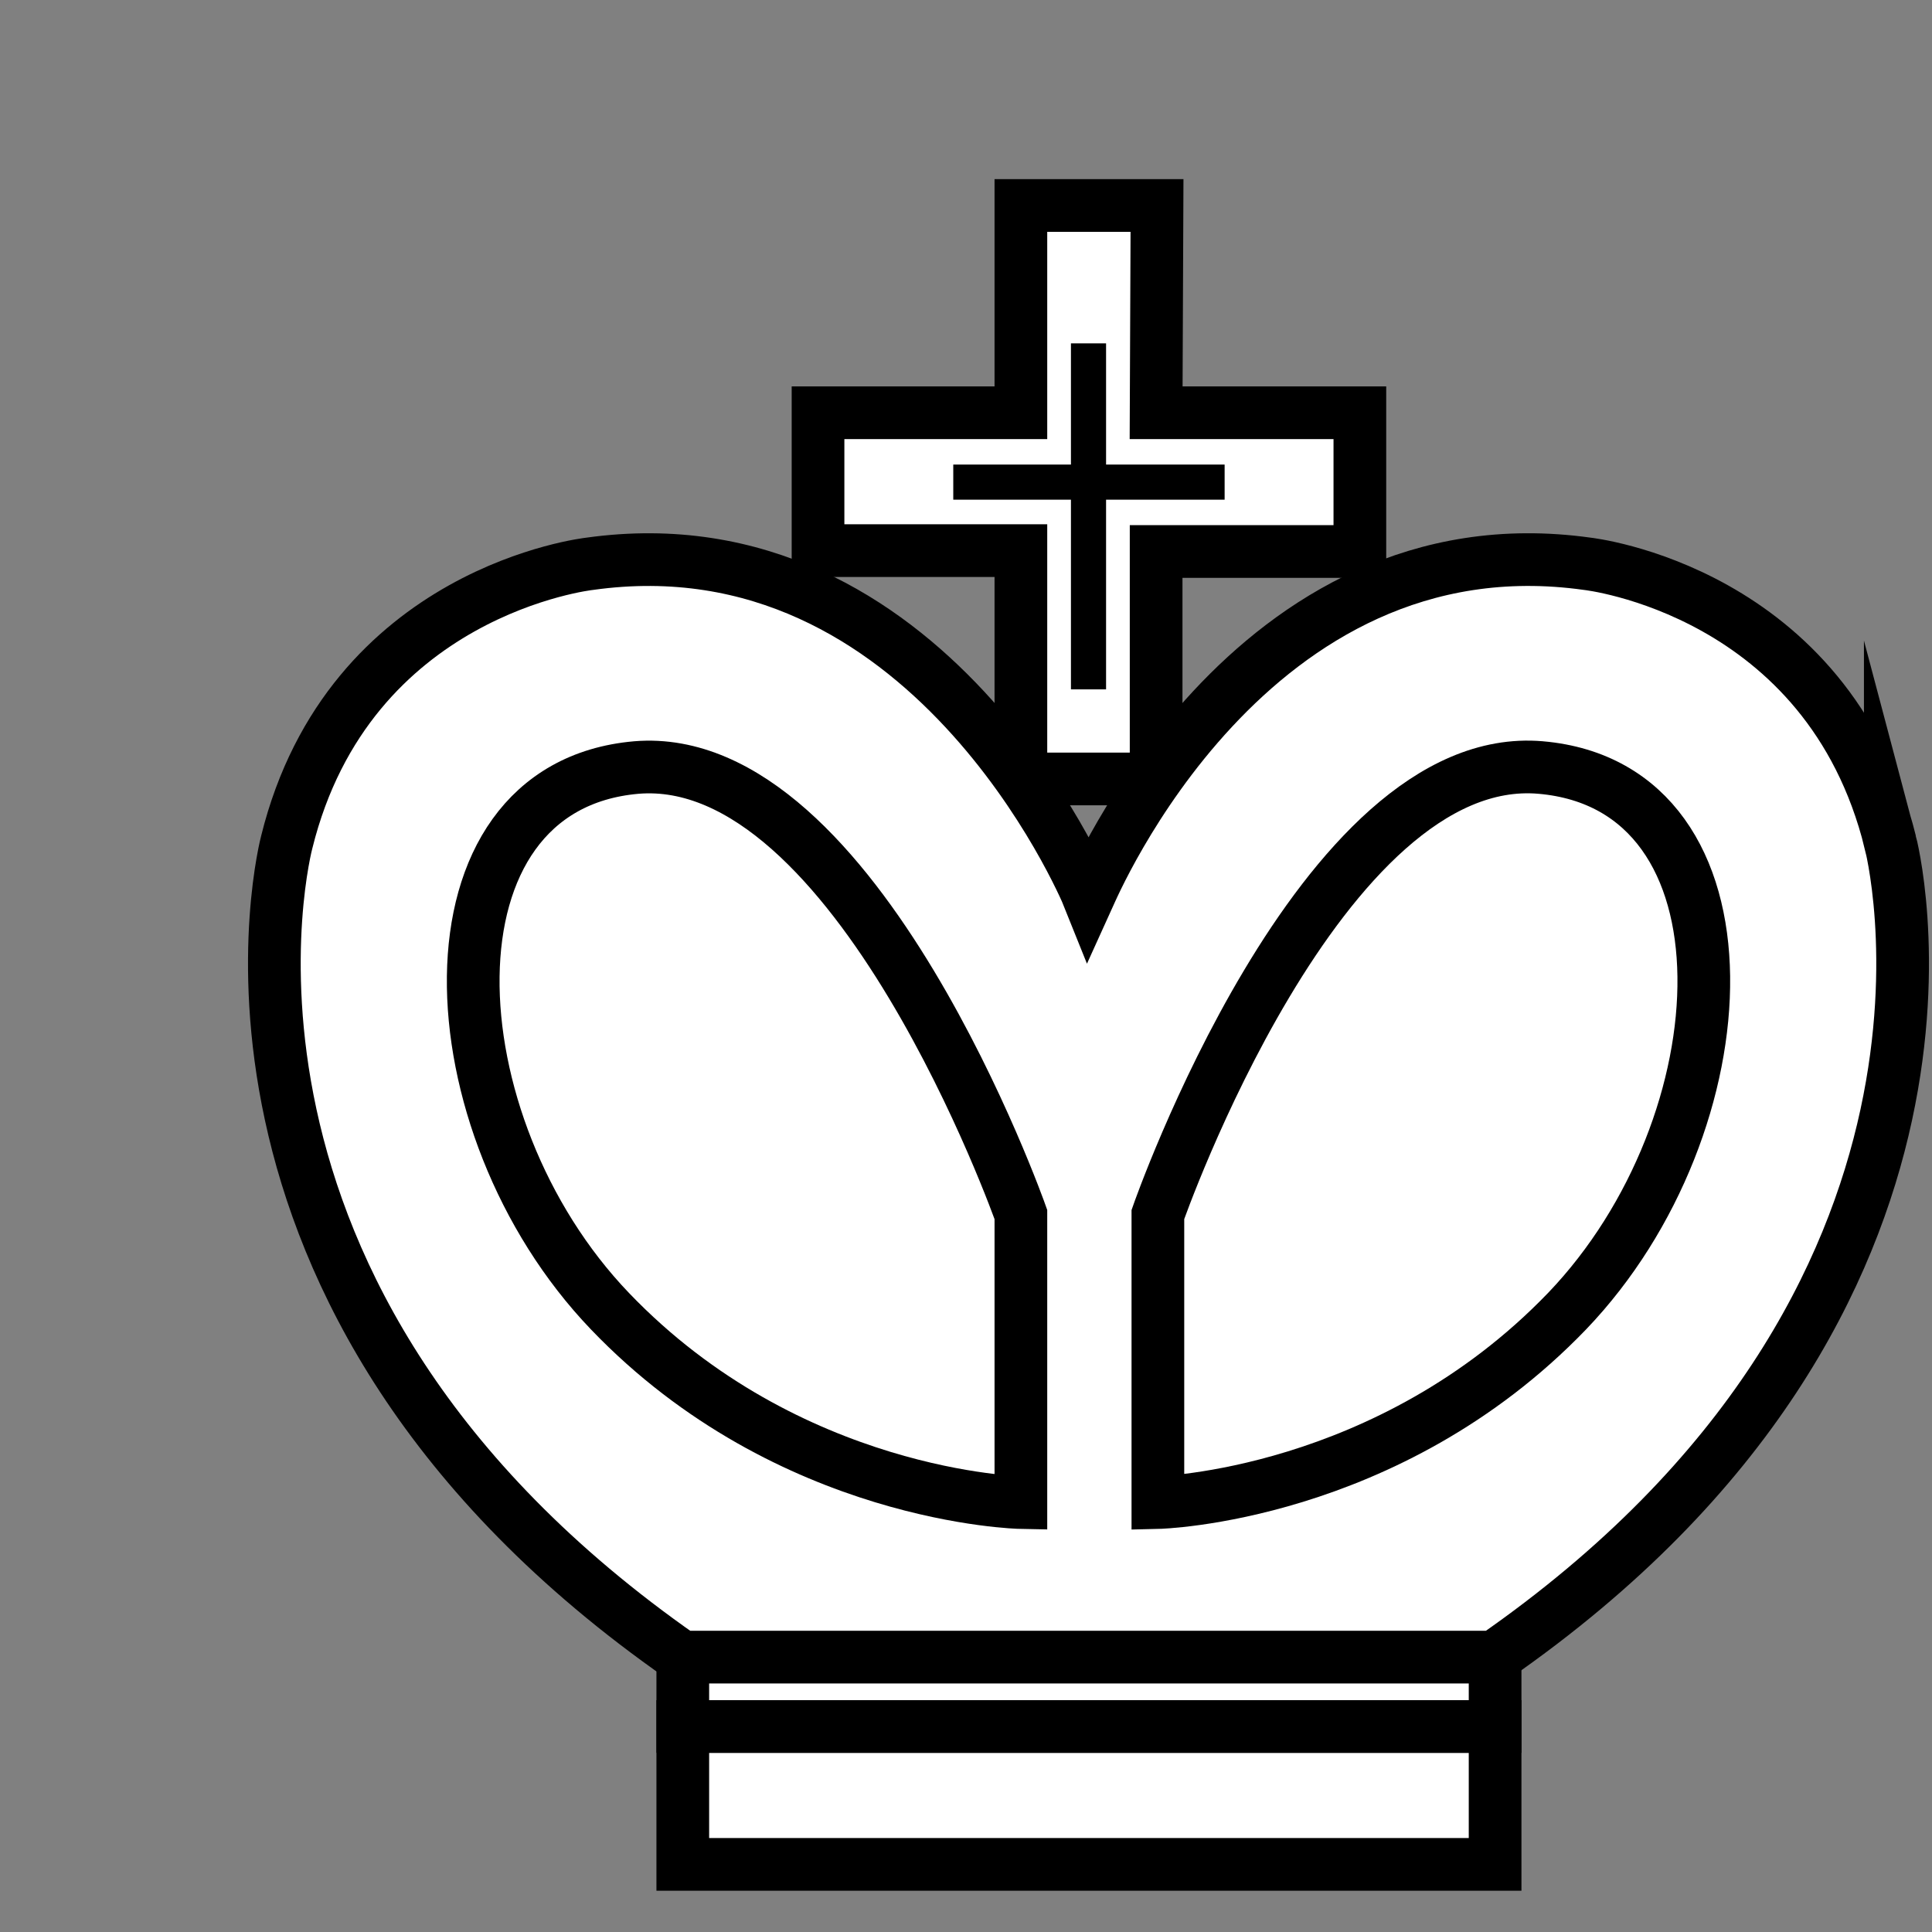 <svg xmlns="http://www.w3.org/2000/svg" width="45" height="45" viewBox="-14.15 -10 220 220" enable-background="new 0 0 191.7 195.5"><rect x="-14.15" y="-10" width="220" height="220" fill="#808080" stroke="none"/><switch><g><g transform="translate(14 10)"><path fill="#fff" d="M95.9 176.6H49.6v15.7h92.5v-15.7H95.9"/><path fill="none" stroke="#000" stroke-width="6" stroke-miterlimit="10" d="M95.9 176.6H49.6v15.7h92.5v-15.7H95.9"/><path fill="#fff" d="M49.6 168.7v7.9h92.5v-7.9"/><path fill="none" stroke="#000" stroke-width="6" stroke-miterlimit="10" d="M49.6 168.7v7.9h92.5v-7.9"/><path fill="#fff" d="M103.5 68.7V42.8h23.2V27h-23.2l.1-23.6H88.1V27H65v15.7h23.1v26"/><path fill="none" stroke="#000" stroke-width="6" stroke-miterlimit="10" d="M103.5 68.7V42.8h23.2V27h-23.2l.1-23.6H88.1V27H65v15.7h23.1v26"/><path fill="#fff" d="M187.1 75.9c-7.1-28.7-34.5-31.7-34.5-31.7-38.5-5.4-56.3 36.8-56.8 37.9-.4-1-18.3-43.3-56.8-37.9 0 0-27.4 3-34.5 31.7 0 0-13.8 51.8 45 92.8H142c58.9-40.9 45.1-92.8 45.1-92.8"/><path fill="none" stroke="#000" stroke-width="6" stroke-miterlimit="10" d="M187.1 75.9c-7.1-28.7-34.5-31.7-34.5-31.7-38.5-5.4-56.3 36.8-56.8 37.9-.4-1-18.3-43.3-56.8-37.9 0 0-27.4 3-34.5 31.7 0 0-13.8 51.8 45 92.8H142c58.9-40.9 45.1-92.8 45.1-92.8z"/><path fill="none" stroke="#000" stroke-width="6" stroke-miterlimit="10" d="M147.3 67.4c-25.1-2.2-43.6 50.9-43.6 50.9v32.8s26.2-.6 46.6-21.8c20.4-21.3 22.1-59.7-3-61.9z"/><path fill="none" stroke="#000" stroke-width="6" stroke-miterlimit="10" d="M44.3 67.4c-25.1 2.2-23.4 40.6-3 61.9 20.4 21.3 46.8 21.8 46.8 21.8v-32.8s-18.7-53-43.8-50.9z"/><path fill="none" stroke="#000" stroke-width="4" stroke-miterlimit="10" d="M95.8 19.1v39.4"/><path fill="none" stroke="#000" stroke-width="4" stroke-miterlimit="10" d="M80.4 34.9h30.9"/><path fill="none" stroke="#000" stroke-width="6" stroke-miterlimit="10" d="M88.1 68.7h15.4"/></g></g></switch></svg>

